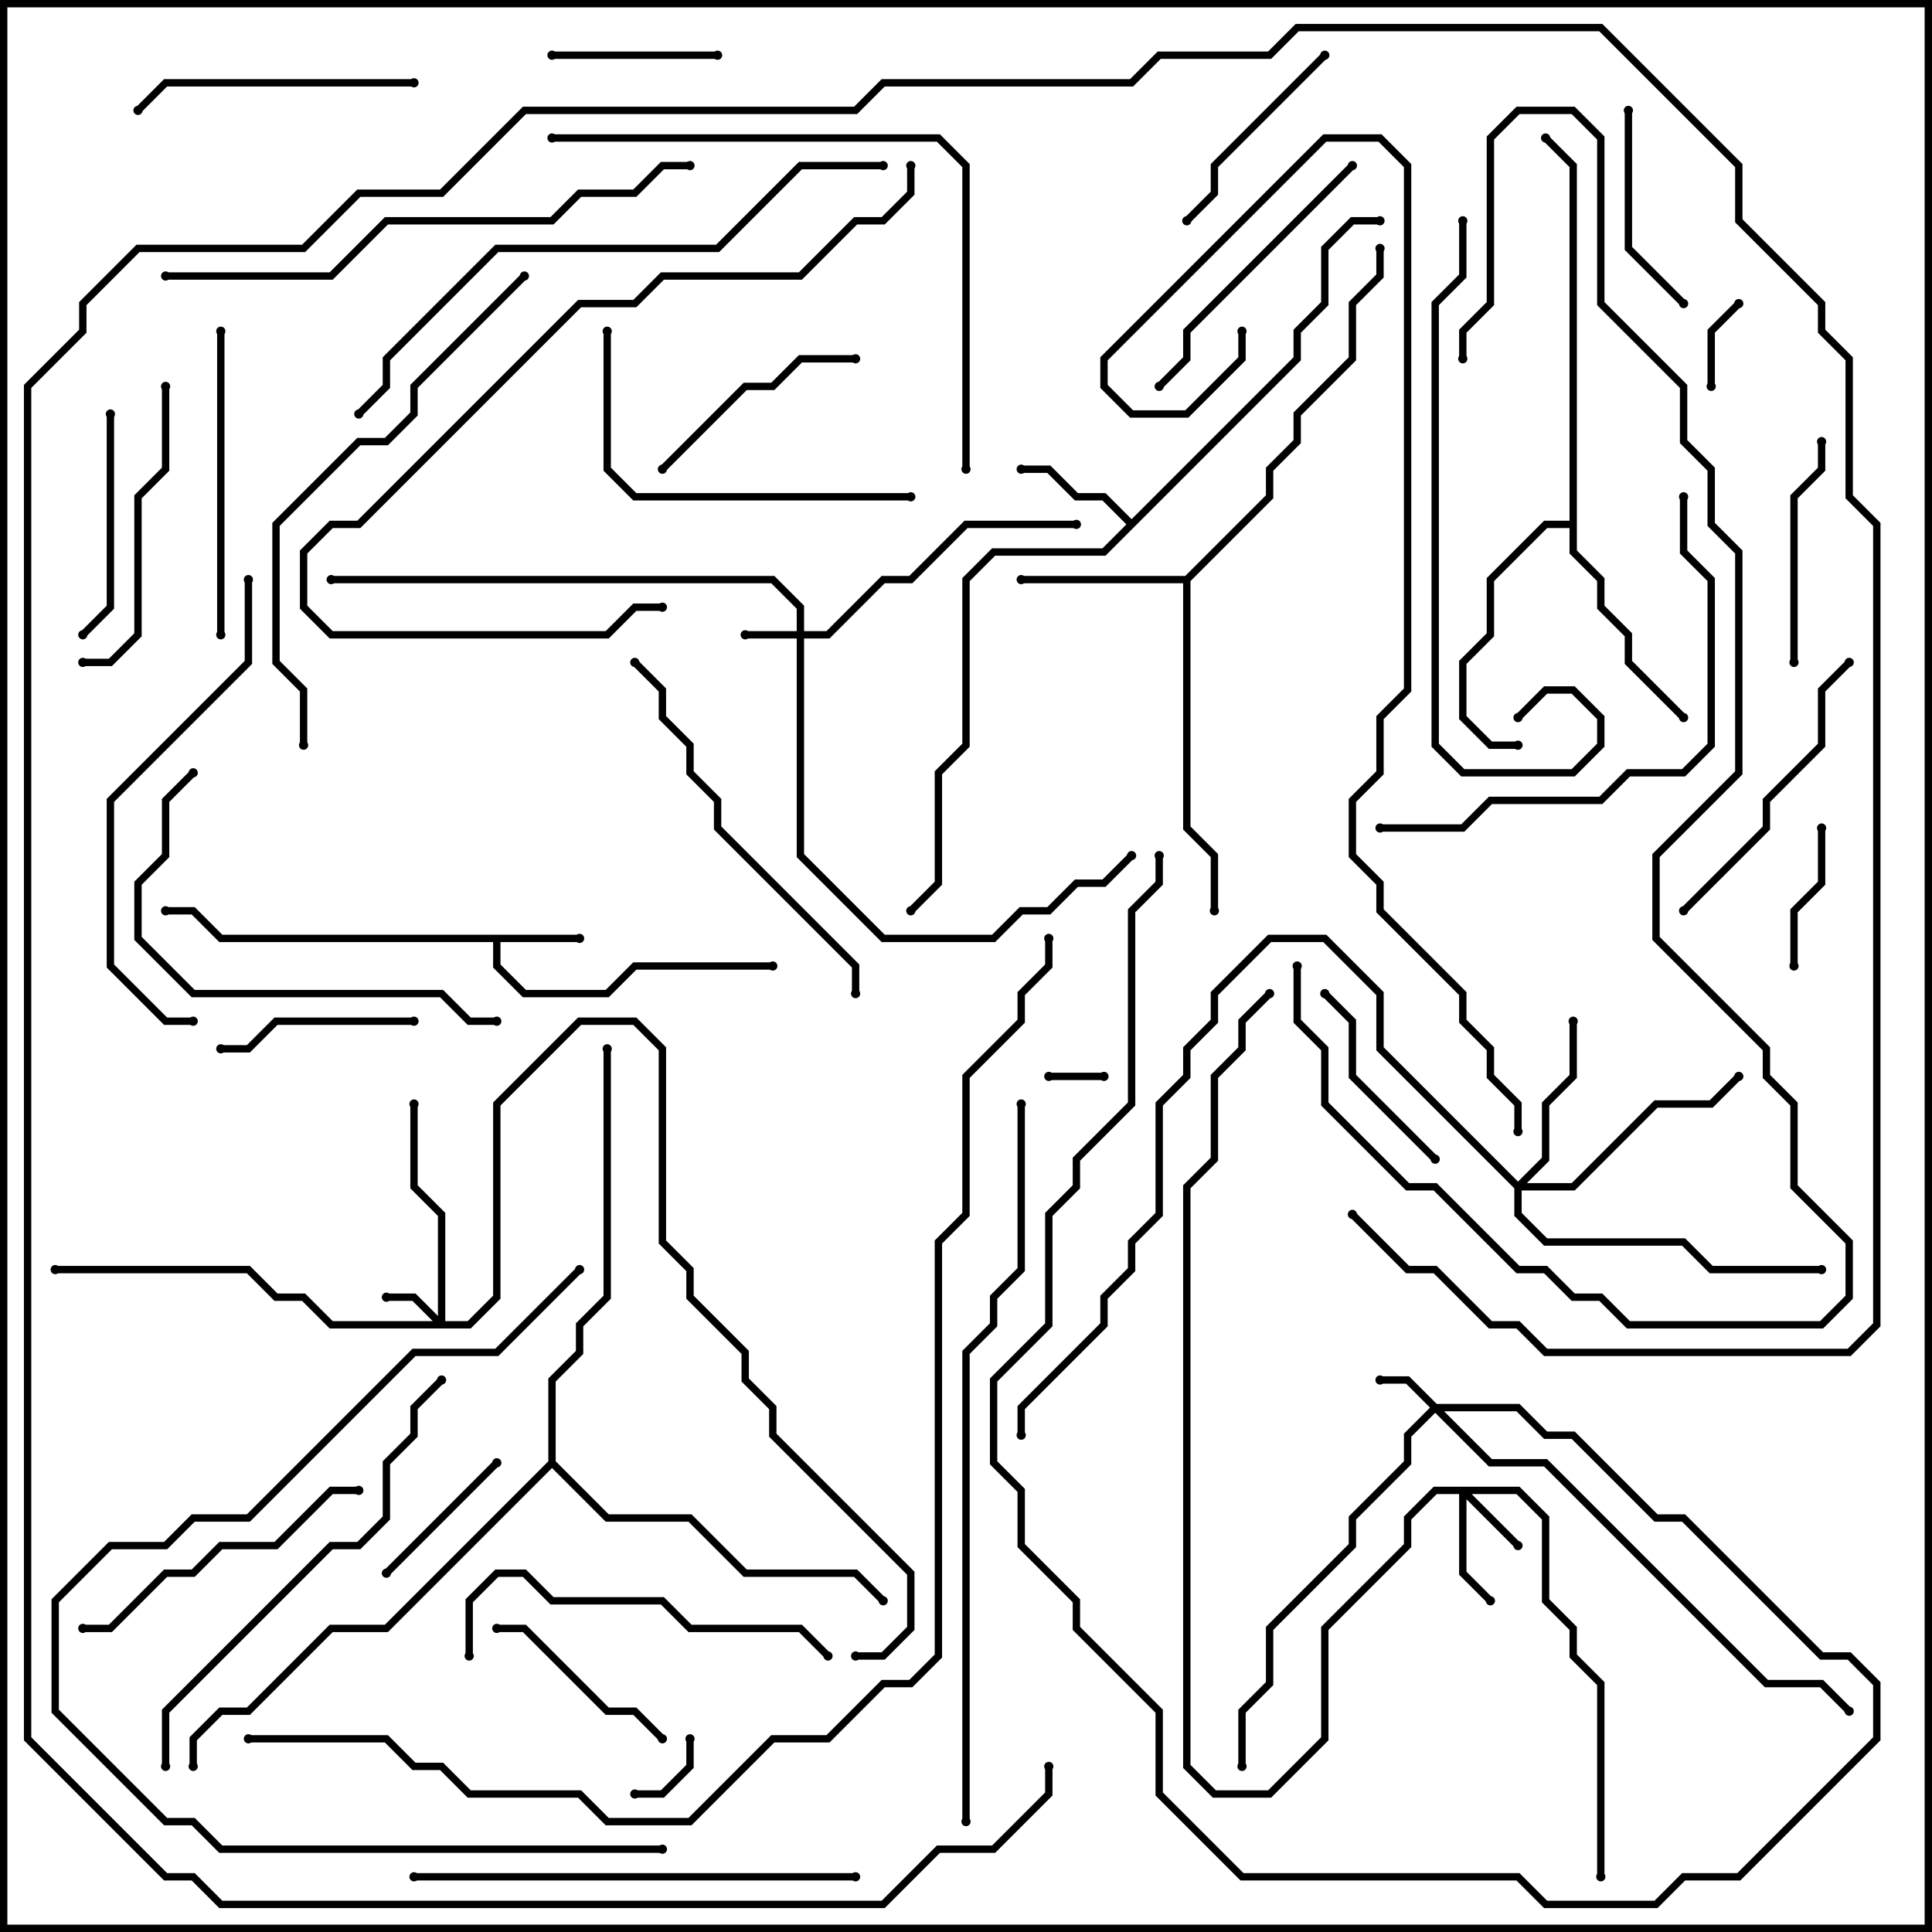 <svg version="1.1" width="105" height="105" xmlns="http://www.w3.org/2000/svg"><path d="M31.5,50.8L31.5,51.2L27.2,51.2L27.2,52.417L28.583,53.8L32.917,53.8L34.417,52.3L42,52.3L42,52.7L34.583,52.7L33.083,54.2L28.417,54.2L26.8,52.583L26.8,51.2L11.917,51.2L10.417,49.7L9,49.7L9,49.3L10.583,49.3L12.083,50.8z" stroke="none"/><path d="M61.5,28.217L70.3,19.417L70.3,17.917L71.8,16.417L71.8,13.417L73.417,11.8L75,11.8L75,12.2L73.583,12.2L72.2,13.583L72.2,16.583L70.7,18.083L70.7,19.583L60.083,30.2L54.083,30.2L52.7,31.583L52.7,40.583L51.2,42.083L51.2,48.083L49.641,49.641L49.359,49.359L50.8,47.917L50.8,41.917L52.3,40.417L52.3,31.417L53.917,29.8L59.917,29.8L61.217,28.5L59.917,27.2L58.417,27.2L56.917,25.7L55.5,25.7L55.5,25.3L57.083,25.3L58.583,26.8L60.083,26.8z" stroke="none"/><path d="M64.417,31.3L68.8,26.917L68.8,25.417L70.3,23.917L70.3,22.417L73.3,19.417L73.3,16.417L74.8,14.917L74.8,13.5L75.2,13.5L75.2,15.083L73.7,16.583L73.7,19.583L70.7,22.583L70.7,24.083L69.2,25.583L69.2,27.083L64.7,31.583L64.7,44.917L66.2,46.417L66.2,49.5L65.8,49.5L65.8,46.583L64.3,45.083L64.3,31.7L55.5,31.7L55.5,31.3z" stroke="none"/><path d="M85.3,28.3L85.3,9.083L83.859,7.641L84.141,7.359L85.7,8.917L85.7,29.917L87.2,31.417L87.2,32.917L88.7,34.417L88.7,35.917L91.641,38.859L91.359,39.141L88.3,36.083L88.3,34.583L86.8,33.083L86.8,31.583L85.3,30.083L85.3,28.7L84.083,28.7L81.2,31.583L81.2,34.583L79.7,36.083L79.7,38.917L81.083,40.3L82.5,40.3L82.5,40.7L80.917,40.7L79.3,39.083L79.3,35.917L80.8,34.417L80.8,31.417L83.917,28.3z" stroke="none"/><path d="M29.8,79.417L29.8,74.917L31.3,73.417L31.3,71.917L32.8,70.417L32.8,57L33.2,57L33.2,70.583L31.7,72.083L31.7,73.583L30.2,75.083L30.2,79.417L33.083,82.3L37.583,82.3L40.583,85.3L46.583,85.3L48.141,86.859L47.859,87.141L46.417,85.7L40.417,85.7L37.417,82.7L32.917,82.7L30,79.783L21.083,88.7L18.083,88.7L13.583,93.2L12.083,93.2L10.7,94.583L10.7,96L10.3,96L10.3,94.417L11.917,92.8L13.417,92.8L17.917,88.3L20.917,88.3z" stroke="none"/><path d="M43.3,34.3L43.3,33.083L41.917,31.7L18,31.7L18,31.3L42.083,31.3L43.7,32.917L43.7,34.3L44.917,34.3L47.917,31.3L49.417,31.3L52.417,28.3L58.5,28.3L58.5,28.7L52.583,28.7L49.583,31.7L48.083,31.7L45.083,34.7L43.7,34.7L43.7,46.417L48.083,50.8L53.917,50.8L55.417,49.3L56.917,49.3L58.417,47.8L59.917,47.8L61.359,46.359L61.641,46.641L60.083,48.2L58.583,48.2L57.083,49.7L55.583,49.7L54.083,51.2L47.917,51.2L43.3,46.583L43.3,34.7L40.5,34.7L40.5,34.3z" stroke="none"/><path d="M23.8,71.517L23.8,66.083L22.3,64.583L22.3,60L22.7,60L22.7,64.417L24.2,65.917L24.2,71.8L25.417,71.8L26.8,70.417L26.8,59.917L31.417,55.3L34.583,55.3L36.2,56.917L36.2,67.417L37.7,68.917L37.7,70.417L40.7,73.417L40.7,74.917L42.2,76.417L42.2,77.917L49.7,85.417L49.7,88.583L48.083,90.2L46.5,90.2L46.5,89.8L47.917,89.8L49.3,88.417L49.3,85.583L41.8,78.083L41.8,76.583L40.3,75.083L40.3,73.583L37.3,70.583L37.3,69.083L35.8,67.583L35.8,57.083L34.417,55.7L31.583,55.7L27.2,60.083L27.2,70.583L25.583,72.2L17.917,72.2L16.417,70.7L14.917,70.7L13.417,69.2L3,69.2L3,68.8L13.583,68.8L15.083,70.3L16.583,70.3L18.083,71.8L23.517,71.8L22.417,70.7L21,70.7L21,70.3L22.583,70.3z" stroke="none"/><path d="M78.083,76.3L82.583,76.3L84.083,77.8L85.583,77.8L90.083,82.3L91.583,82.3L99.083,89.8L100.583,89.8L102.2,91.417L102.2,94.583L94.583,102.2L91.583,102.2L90.083,103.7L83.917,103.7L82.417,102.2L67.417,102.2L62.8,97.583L62.8,93.083L58.3,88.583L58.3,87.083L55.3,84.083L55.3,81.083L53.8,79.583L53.8,74.917L56.8,71.917L56.8,65.917L58.3,64.417L58.3,62.917L61.3,59.917L61.3,49.417L62.8,47.917L62.8,46.5L63.2,46.5L63.2,48.083L61.7,49.583L61.7,60.083L58.7,63.083L58.7,64.583L57.2,66.083L57.2,72.083L54.2,75.083L54.2,79.417L55.7,80.917L55.7,83.917L58.7,86.917L58.7,88.417L63.2,92.917L63.2,97.417L67.583,101.8L82.583,101.8L84.083,103.3L89.917,103.3L91.417,101.8L94.417,101.8L101.8,94.417L101.8,91.583L100.417,90.2L98.917,90.2L91.417,82.7L89.917,82.7L85.417,78.2L83.917,78.2L82.417,76.7L78.483,76.7L81.083,79.3L84.083,79.3L96.083,91.3L99.083,91.3L100.641,92.859L100.359,93.141L98.917,91.7L95.917,91.7L83.917,79.7L80.917,79.7L78,76.783L76.7,78.083L76.7,79.583L73.7,82.583L73.7,84.083L69.2,88.583L69.2,91.583L67.7,93.083L67.7,96L67.3,96L67.3,92.917L68.8,91.417L68.8,88.417L73.3,83.917L73.3,82.417L76.3,79.417L76.3,77.917L77.717,76.5L76.417,75.2L75,75.2L75,74.8L76.583,74.8z" stroke="none"/><path d="M82.583,80.8L84.2,82.417L84.2,86.917L85.7,88.417L85.7,89.917L87.2,91.417L87.2,102L86.8,102L86.8,91.583L85.3,90.083L85.3,88.583L83.8,87.083L83.8,82.583L82.417,81.2L79.983,81.2L82.641,83.859L82.359,84.141L79.7,81.483L79.7,85.417L81.141,86.859L80.859,87.141L79.3,85.583L79.3,81.2L78.083,81.2L76.7,82.583L76.7,84.083L72.2,88.583L72.2,94.583L69.083,97.7L65.917,97.7L64.3,96.083L64.3,64.417L65.8,62.917L65.8,58.417L67.3,56.917L67.3,55.417L68.859,53.859L69.141,54.141L67.7,55.583L67.7,57.083L66.2,58.583L66.2,63.083L64.7,64.583L64.7,95.917L66.083,97.3L68.917,97.3L71.8,94.417L71.8,88.417L76.3,83.917L76.3,82.417L77.917,80.8z" stroke="none"/><path d="M82.5,64.217L83.8,62.917L83.8,59.917L85.3,58.417L85.3,55.5L85.7,55.5L85.7,58.583L84.2,60.083L84.2,63.083L82.983,64.3L85.417,64.3L89.917,59.8L92.917,59.8L94.359,58.359L94.641,58.641L93.083,60.2L90.083,60.2L85.583,64.7L82.7,64.7L82.7,65.917L84.083,67.3L91.583,67.3L93.083,68.8L99,68.8L99,69.2L92.917,69.2L91.417,67.7L83.917,67.7L82.3,66.083L82.3,64.583L74.8,57.083L74.8,54.083L71.917,51.2L69.083,51.2L66.2,54.083L66.2,55.583L64.7,57.083L64.7,58.583L63.2,60.083L63.2,66.083L61.7,67.583L61.7,69.083L60.2,70.583L60.2,72.083L55.7,76.583L55.7,78L55.3,78L55.3,76.417L59.8,71.917L59.8,70.417L61.3,68.917L61.3,67.417L62.8,65.917L62.8,59.917L64.3,58.417L64.3,56.917L65.8,55.417L65.8,53.917L68.917,50.8L72.083,50.8L75.2,53.917L75.2,56.917z" stroke="none"/><path d="M60,58.3L60,58.7L57,58.7L57,58.3z" stroke="none"/><path d="M37.3,94.5L37.7,94.5L37.7,96.083L36.083,97.7L34.5,97.7L34.5,97.3L35.917,97.3L37.3,95.917z" stroke="none"/><path d="M93.2,21L92.8,21L92.8,17.917L94.359,16.359L94.641,16.641L93.2,18.083z" stroke="none"/><path d="M97.7,52.5L97.3,52.5L97.3,49.417L98.8,47.917L98.8,45L99.2,45L99.2,48.083L97.7,49.583z" stroke="none"/><path d="M26.859,79.359L27.141,79.641L21.141,85.641L20.859,85.359z" stroke="none"/><path d="M39,2.8L39,3.2L30,3.2L30,2.8z" stroke="none"/><path d="M22.5,55.3L22.5,55.7L15.083,55.7L13.583,57.2L12,57.2L12,56.8L13.417,56.8L14.917,55.3z" stroke="none"/><path d="M78.141,62.859L77.859,63.141L73.3,58.583L73.3,55.583L71.859,54.141L72.141,53.859L73.7,55.417L73.7,58.417z" stroke="none"/><path d="M27,88.7L27,88.3L28.583,88.3L33.083,92.8L34.583,92.8L36.141,94.359L35.859,94.641L34.417,93.2L32.917,93.2L28.417,88.7z" stroke="none"/><path d="M88.3,6L88.7,6L88.7,13.417L91.641,16.359L91.359,16.641L88.3,13.583z" stroke="none"/><path d="M71.859,2.859L72.141,3.141L66.2,9.083L66.2,10.583L64.641,12.141L64.359,11.859L65.8,10.417L65.8,8.917z" stroke="none"/><path d="M97.7,36L97.3,36L97.3,26.917L98.8,25.417L98.8,24L99.2,24L99.2,25.583L97.7,27.083z" stroke="none"/><path d="M36.141,25.641L35.859,25.359L40.417,20.8L41.917,20.8L43.417,19.3L46.5,19.3L46.5,19.7L43.583,19.7L42.083,21.2L40.583,21.2z" stroke="none"/><path d="M5.8,22.5L6.2,22.5L6.2,33.083L4.641,34.641L4.359,34.359L5.8,32.917z" stroke="none"/><path d="M22.5,4.3L22.5,4.7L9.083,4.7L7.641,6.141L7.359,5.859L8.917,4.3z" stroke="none"/><path d="M4.5,36.2L4.5,35.8L5.917,35.8L7.3,34.417L7.3,26.917L8.8,25.417L8.8,21L9.2,21L9.2,25.583L7.7,27.083L7.7,34.583L6.083,36.2z" stroke="none"/><path d="M73.359,8.859L73.641,9.141L64.7,18.083L64.7,19.583L63.141,21.141L62.859,20.859L64.3,19.417L64.3,17.917z" stroke="none"/><path d="M91.641,49.641L91.359,49.359L95.8,44.917L95.8,43.417L98.8,40.417L98.8,37.417L100.359,35.859L100.641,36.141L99.2,37.583L99.2,40.583L96.2,43.583L96.2,45.083z" stroke="none"/><path d="M11.8,18L12.2,18L12.2,34.5L11.8,34.5z" stroke="none"/><path d="M4.5,88.7L4.5,88.3L5.917,88.3L8.917,85.3L10.417,85.3L11.917,83.8L14.917,83.8L17.917,80.8L19.5,80.8L19.5,81.2L18.083,81.2L15.083,84.2L12.083,84.2L10.583,85.7L9.083,85.7L6.083,88.7z" stroke="none"/><path d="M49.5,26.8L49.5,27.2L34.417,27.2L32.8,25.583L32.8,18L33.2,18L33.2,25.417L34.583,26.8z" stroke="none"/><path d="M25.7,90L25.3,90L25.3,86.917L26.917,85.3L28.583,85.3L30.083,86.8L36.083,86.8L37.583,88.3L43.583,88.3L45.141,89.859L44.859,90.141L43.417,88.7L37.417,88.7L35.917,87.2L29.917,87.2L28.417,85.7L27.083,85.7L25.7,87.083z" stroke="none"/><path d="M27,55.3L27,55.7L25.417,55.7L23.917,54.2L10.417,54.2L7.3,51.083L7.3,47.917L8.8,46.417L8.8,43.417L10.359,41.859L10.641,42.141L9.2,43.583L9.2,46.583L7.7,48.083L7.7,50.917L10.583,53.8L24.083,53.8L25.583,55.3z" stroke="none"/><path d="M34.359,36.141L34.641,35.859L36.2,37.417L36.2,38.917L37.7,40.417L37.7,41.917L39.2,43.417L39.2,44.917L46.7,52.417L46.7,54L46.3,54L46.3,52.583L38.8,45.083L38.8,43.583L37.3,42.083L37.3,40.583L35.8,39.083L35.8,37.583z" stroke="none"/><path d="M22.5,102.2L22.5,101.8L46.5,101.8L46.5,102.2z" stroke="none"/><path d="M10.5,55.3L10.5,55.7L8.917,55.7L5.8,52.583L5.8,43.417L13.3,35.917L13.3,31.5L13.7,31.5L13.7,36.083L6.2,43.583L6.2,52.417L9.083,55.3z" stroke="none"/><path d="M75,45.2L75,44.8L79.417,44.8L80.917,43.3L86.917,43.3L88.417,41.8L91.417,41.8L92.8,40.417L92.8,31.583L91.3,30.083L91.3,27L91.7,27L91.7,29.917L93.2,31.417L93.2,40.583L91.583,42.2L88.583,42.2L87.083,43.7L81.083,43.7L79.583,45.2z" stroke="none"/><path d="M23.859,74.859L24.141,75.141L22.7,76.583L22.7,78.083L21.2,79.583L21.2,82.583L19.583,84.2L18.083,84.2L9.2,93.083L9.2,96L8.8,96L8.8,92.917L17.917,83.8L19.417,83.8L20.8,82.417L20.8,79.417L22.3,77.917L22.3,76.417z" stroke="none"/><path d="M82.641,39.141L82.359,38.859L83.917,37.3L85.583,37.3L87.2,38.917L87.2,40.583L85.583,42.2L79.417,42.2L77.8,40.583L77.8,16.417L79.3,14.917L79.3,12L79.7,12L79.7,15.083L78.2,16.583L78.2,40.417L79.583,41.8L85.417,41.8L86.8,40.417L86.8,39.083L85.417,37.7L84.083,37.7z" stroke="none"/><path d="M49.3,9L49.7,9L49.7,10.583L48.083,12.2L46.583,12.2L43.583,15.2L36.083,15.2L34.583,16.7L31.583,16.7L19.583,28.7L18.083,28.7L16.7,30.083L16.7,32.917L18.083,34.3L32.917,34.3L34.417,32.8L36,32.8L36,33.2L34.583,33.2L33.083,34.7L17.917,34.7L16.3,33.083L16.3,29.917L17.917,28.3L19.417,28.3L31.417,16.3L34.417,16.3L35.917,14.8L43.417,14.8L46.417,11.8L47.917,11.8L49.3,10.417z" stroke="none"/><path d="M28.359,14.859L28.641,15.141L22.7,21.083L22.7,22.583L21.083,24.2L19.583,24.2L15.2,28.583L15.2,35.917L16.7,37.417L16.7,40.5L16.3,40.5L16.3,37.583L14.8,36.083L14.8,28.417L19.417,23.8L20.917,23.8L22.3,22.417L22.3,20.917z" stroke="none"/><path d="M30,7.7L30,7.3L51.083,7.3L52.7,8.917L52.7,25.5L52.3,25.5L52.3,9.083L50.917,7.7z" stroke="none"/><path d="M9,15.2L9,14.8L17.917,14.8L20.917,11.8L29.917,11.8L31.417,10.3L34.417,10.3L35.917,8.8L37.5,8.8L37.5,9.2L36.083,9.2L34.583,10.7L31.583,10.7L30.083,12.2L21.083,12.2L18.083,15.2z" stroke="none"/><path d="M19.641,22.641L19.359,22.359L20.8,20.917L20.8,19.417L26.917,13.3L38.917,13.3L43.417,8.8L48,8.8L48,9.2L43.583,9.2L39.083,13.7L27.083,13.7L21.2,19.583L21.2,21.083z" stroke="none"/><path d="M36,100.3L36,100.7L11.917,100.7L10.417,99.2L8.917,99.2L2.8,93.083L2.8,86.917L5.917,83.8L8.917,83.8L10.417,82.3L13.417,82.3L22.417,73.3L26.917,73.3L31.359,68.859L31.641,69.141L27.083,73.7L22.583,73.7L13.583,82.7L10.583,82.7L9.083,84.2L6.083,84.2L3.2,87.083L3.2,92.917L9.083,98.8L10.583,98.8L12.083,100.3z" stroke="none"/><path d="M79.7,19.5L79.3,19.5L79.3,17.917L80.8,16.417L80.8,7.417L82.417,5.8L85.583,5.8L87.2,7.417L87.2,16.417L91.7,20.917L91.7,23.917L93.2,25.417L93.2,28.417L94.7,29.917L94.7,42.083L90.2,46.583L90.2,50.917L96.2,56.917L96.2,58.417L97.7,59.917L97.7,64.417L100.7,67.417L100.7,70.583L99.083,72.2L88.417,72.2L86.917,70.7L85.417,70.7L83.917,69.2L82.417,69.2L77.917,64.7L76.417,64.7L71.8,60.083L71.8,57.083L70.3,55.583L70.3,52.5L70.7,52.5L70.7,55.417L72.2,56.917L72.2,59.917L76.583,64.3L78.083,64.3L82.583,68.8L84.083,68.8L85.583,70.3L87.083,70.3L88.583,71.8L98.917,71.8L100.3,70.417L100.3,67.583L97.3,64.583L97.3,60.083L95.8,58.583L95.8,57.083L89.8,51.083L89.8,46.417L94.3,41.917L94.3,30.083L92.8,28.583L92.8,25.583L91.3,24.083L91.3,21.083L86.8,16.583L86.8,7.583L85.417,6.2L82.583,6.2L81.2,7.583L81.2,16.583L79.7,18.083z" stroke="none"/><path d="M56.8,96L57.2,96L57.2,97.583L54.083,100.7L51.083,100.7L48.083,103.7L11.917,103.7L10.417,102.2L8.917,102.2L1.3,94.583L1.3,20.917L4.3,17.917L4.3,16.417L7.417,13.3L16.417,13.3L19.417,10.3L23.917,10.3L28.417,5.8L46.417,5.8L47.917,4.3L61.417,4.3L62.917,2.8L68.917,2.8L70.417,1.3L87.083,1.3L94.7,8.917L94.7,11.917L99.2,16.417L99.2,17.917L100.7,19.417L100.7,26.917L102.2,28.417L102.2,72.083L100.583,73.7L83.917,73.7L82.417,72.2L80.917,72.2L77.917,69.2L76.417,69.2L73.359,66.141L73.641,65.859L76.583,68.8L78.083,68.8L81.083,71.8L82.583,71.8L84.083,73.3L100.417,73.3L101.8,71.917L101.8,28.583L100.3,27.083L100.3,19.583L98.8,18.083L98.8,16.583L94.3,12.083L94.3,9.083L86.917,1.7L70.583,1.7L69.083,3.2L63.083,3.2L61.583,4.7L48.083,4.7L46.583,6.2L28.583,6.2L24.083,10.7L19.583,10.7L16.583,13.7L7.583,13.7L4.7,16.583L4.7,18.083L1.7,21.083L1.7,94.417L9.083,101.8L10.583,101.8L12.083,103.3L47.917,103.3L50.917,100.3L53.917,100.3L56.8,97.417z" stroke="none"/><path d="M55.3,60L55.7,60L55.7,69.083L54.2,70.583L54.2,72.083L52.7,73.583L52.7,99L52.3,99L52.3,73.417L53.8,71.917L53.8,70.417L55.3,68.917z" stroke="none"/><path d="M67.3,18L67.7,18L67.7,19.583L64.583,22.7L61.417,22.7L59.8,21.083L59.8,19.417L71.917,7.3L75.083,7.3L76.7,8.917L76.7,37.583L75.2,39.083L75.2,42.083L73.7,43.583L73.7,46.417L75.2,47.917L75.2,49.417L79.7,53.917L79.7,55.417L81.2,56.917L81.2,58.417L82.7,59.917L82.7,61.5L82.3,61.5L82.3,60.083L80.8,58.583L80.8,57.083L79.3,55.583L79.3,54.083L74.8,49.583L74.8,48.083L73.3,46.583L73.3,43.417L74.8,41.917L74.8,38.917L76.3,37.417L76.3,9.083L74.917,7.7L72.083,7.7L60.2,19.583L60.2,20.917L61.583,22.3L64.417,22.3L67.3,19.417z" stroke="none"/><path d="M13.5,94.7L13.5,94.3L21.083,94.3L22.583,95.8L24.083,95.8L25.583,97.3L31.583,97.3L33.083,98.8L37.417,98.8L41.917,94.3L44.917,94.3L47.917,91.3L49.417,91.3L50.8,89.917L50.8,67.417L52.3,65.917L52.3,58.417L55.3,55.417L55.3,53.917L56.8,52.417L56.8,51L57.2,51L57.2,52.583L55.7,54.083L55.7,55.583L52.7,58.583L52.7,66.083L51.2,67.583L51.2,90.083L49.583,91.7L48.083,91.7L45.083,94.7L42.083,94.7L37.583,99.2L32.917,99.2L31.417,97.7L25.417,97.7L23.917,96.2L22.417,96.2L20.917,94.7z" stroke="none"/><circle cx="31.5" cy="51" r="0.25" stroke-width="0" fill="#000" /><circle cx="42" cy="52.5" r="0.25" stroke-width="0" fill="#000" /><circle cx="9" cy="49.5" r="0.25" stroke-width="0" fill="#000" /><circle cx="55.5" cy="25.5" r="0.25" stroke-width="0" fill="#000" /><circle cx="75" cy="12" r="0.25" stroke-width="0" fill="#000" /><circle cx="49.5" cy="49.5" r="0.25" stroke-width="0" fill="#000" /><circle cx="55.5" cy="31.5" r="0.25" stroke-width="0" fill="#000" /><circle cx="66" cy="49.5" r="0.25" stroke-width="0" fill="#000" /><circle cx="75" cy="13.5" r="0.25" stroke-width="0" fill="#000" /><circle cx="91.5" cy="39" r="0.25" stroke-width="0" fill="#000" /><circle cx="82.5" cy="40.5" r="0.25" stroke-width="0" fill="#000" /><circle cx="84" cy="7.5" r="0.25" stroke-width="0" fill="#000" /><circle cx="48" cy="87" r="0.25" stroke-width="0" fill="#000" /><circle cx="33" cy="57" r="0.25" stroke-width="0" fill="#000" /><circle cx="10.5" cy="96" r="0.25" stroke-width="0" fill="#000" /><circle cx="40.5" cy="34.5" r="0.25" stroke-width="0" fill="#000" /><circle cx="58.5" cy="28.5" r="0.25" stroke-width="0" fill="#000" /><circle cx="61.5" cy="46.5" r="0.25" stroke-width="0" fill="#000" /><circle cx="18" cy="31.5" r="0.25" stroke-width="0" fill="#000" /><circle cx="21" cy="70.5" r="0.25" stroke-width="0" fill="#000" /><circle cx="22.5" cy="60" r="0.25" stroke-width="0" fill="#000" /><circle cx="3" cy="69" r="0.25" stroke-width="0" fill="#000" /><circle cx="46.5" cy="90" r="0.25" stroke-width="0" fill="#000" /><circle cx="75" cy="75" r="0.25" stroke-width="0" fill="#000" /><circle cx="67.5" cy="96" r="0.25" stroke-width="0" fill="#000" /><circle cx="100.5" cy="93" r="0.25" stroke-width="0" fill="#000" /><circle cx="63" cy="46.5" r="0.25" stroke-width="0" fill="#000" /><circle cx="82.5" cy="84" r="0.25" stroke-width="0" fill="#000" /><circle cx="81" cy="87" r="0.25" stroke-width="0" fill="#000" /><circle cx="87" cy="102" r="0.25" stroke-width="0" fill="#000" /><circle cx="69" cy="54" r="0.25" stroke-width="0" fill="#000" /><circle cx="85.5" cy="55.5" r="0.25" stroke-width="0" fill="#000" /><circle cx="94.5" cy="58.5" r="0.25" stroke-width="0" fill="#000" /><circle cx="99" cy="69" r="0.25" stroke-width="0" fill="#000" /><circle cx="55.5" cy="78" r="0.25" stroke-width="0" fill="#000" /><circle cx="60" cy="58.5" r="0.25" stroke-width="0" fill="#000" /><circle cx="57" cy="58.5" r="0.25" stroke-width="0" fill="#000" /><circle cx="37.5" cy="94.5" r="0.25" stroke-width="0" fill="#000" /><circle cx="34.5" cy="97.5" r="0.25" stroke-width="0" fill="#000" /><circle cx="93" cy="21" r="0.25" stroke-width="0" fill="#000" /><circle cx="94.5" cy="16.5" r="0.25" stroke-width="0" fill="#000" /><circle cx="97.5" cy="52.5" r="0.25" stroke-width="0" fill="#000" /><circle cx="99" cy="45" r="0.25" stroke-width="0" fill="#000" /><circle cx="27" cy="79.5" r="0.25" stroke-width="0" fill="#000" /><circle cx="21" cy="85.5" r="0.25" stroke-width="0" fill="#000" /><circle cx="39" cy="3" r="0.25" stroke-width="0" fill="#000" /><circle cx="30" cy="3" r="0.25" stroke-width="0" fill="#000" /><circle cx="22.5" cy="55.5" r="0.25" stroke-width="0" fill="#000" /><circle cx="12" cy="57" r="0.25" stroke-width="0" fill="#000" /><circle cx="78" cy="63" r="0.25" stroke-width="0" fill="#000" /><circle cx="72" cy="54" r="0.25" stroke-width="0" fill="#000" /><circle cx="27" cy="88.5" r="0.25" stroke-width="0" fill="#000" /><circle cx="36" cy="94.5" r="0.25" stroke-width="0" fill="#000" /><circle cx="88.5" cy="6" r="0.25" stroke-width="0" fill="#000" /><circle cx="91.5" cy="16.5" r="0.25" stroke-width="0" fill="#000" /><circle cx="72" cy="3" r="0.25" stroke-width="0" fill="#000" /><circle cx="64.5" cy="12" r="0.25" stroke-width="0" fill="#000" /><circle cx="97.5" cy="36" r="0.25" stroke-width="0" fill="#000" /><circle cx="99" cy="24" r="0.25" stroke-width="0" fill="#000" /><circle cx="36" cy="25.5" r="0.25" stroke-width="0" fill="#000" /><circle cx="46.5" cy="19.5" r="0.25" stroke-width="0" fill="#000" /><circle cx="6" cy="22.5" r="0.25" stroke-width="0" fill="#000" /><circle cx="4.5" cy="34.5" r="0.25" stroke-width="0" fill="#000" /><circle cx="22.5" cy="4.5" r="0.25" stroke-width="0" fill="#000" /><circle cx="7.5" cy="6" r="0.25" stroke-width="0" fill="#000" /><circle cx="4.5" cy="36" r="0.25" stroke-width="0" fill="#000" /><circle cx="9" cy="21" r="0.25" stroke-width="0" fill="#000" /><circle cx="73.5" cy="9" r="0.25" stroke-width="0" fill="#000" /><circle cx="63" cy="21" r="0.25" stroke-width="0" fill="#000" /><circle cx="91.5" cy="49.5" r="0.25" stroke-width="0" fill="#000" /><circle cx="100.5" cy="36" r="0.25" stroke-width="0" fill="#000" /><circle cx="12" cy="18" r="0.25" stroke-width="0" fill="#000" /><circle cx="12" cy="34.5" r="0.25" stroke-width="0" fill="#000" /><circle cx="4.5" cy="88.5" r="0.25" stroke-width="0" fill="#000" /><circle cx="19.5" cy="81" r="0.25" stroke-width="0" fill="#000" /><circle cx="49.5" cy="27" r="0.25" stroke-width="0" fill="#000" /><circle cx="33" cy="18" r="0.25" stroke-width="0" fill="#000" /><circle cx="25.5" cy="90" r="0.25" stroke-width="0" fill="#000" /><circle cx="45" cy="90" r="0.25" stroke-width="0" fill="#000" /><circle cx="27" cy="55.5" r="0.25" stroke-width="0" fill="#000" /><circle cx="10.5" cy="42" r="0.25" stroke-width="0" fill="#000" /><circle cx="34.5" cy="36" r="0.25" stroke-width="0" fill="#000" /><circle cx="46.5" cy="54" r="0.25" stroke-width="0" fill="#000" /><circle cx="22.5" cy="102" r="0.25" stroke-width="0" fill="#000" /><circle cx="46.5" cy="102" r="0.25" stroke-width="0" fill="#000" /><circle cx="10.5" cy="55.5" r="0.25" stroke-width="0" fill="#000" /><circle cx="13.5" cy="31.5" r="0.25" stroke-width="0" fill="#000" /><circle cx="75" cy="45" r="0.25" stroke-width="0" fill="#000" /><circle cx="91.5" cy="27" r="0.25" stroke-width="0" fill="#000" /><circle cx="24" cy="75" r="0.25" stroke-width="0" fill="#000" /><circle cx="9" cy="96" r="0.25" stroke-width="0" fill="#000" /><circle cx="82.5" cy="39" r="0.25" stroke-width="0" fill="#000" /><circle cx="79.5" cy="12" r="0.25" stroke-width="0" fill="#000" /><circle cx="49.5" cy="9" r="0.25" stroke-width="0" fill="#000" /><circle cx="36" cy="33" r="0.25" stroke-width="0" fill="#000" /><circle cx="28.5" cy="15" r="0.25" stroke-width="0" fill="#000" /><circle cx="16.5" cy="40.5" r="0.25" stroke-width="0" fill="#000" /><circle cx="30" cy="7.5" r="0.25" stroke-width="0" fill="#000" /><circle cx="52.5" cy="25.5" r="0.25" stroke-width="0" fill="#000" /><circle cx="9" cy="15" r="0.25" stroke-width="0" fill="#000" /><circle cx="37.5" cy="9" r="0.25" stroke-width="0" fill="#000" /><circle cx="19.5" cy="22.5" r="0.25" stroke-width="0" fill="#000" /><circle cx="48" cy="9" r="0.25" stroke-width="0" fill="#000" /><circle cx="36" cy="100.5" r="0.25" stroke-width="0" fill="#000" /><circle cx="31.5" cy="69" r="0.25" stroke-width="0" fill="#000" /><circle cx="79.5" cy="19.5" r="0.25" stroke-width="0" fill="#000" /><circle cx="70.5" cy="52.5" r="0.25" stroke-width="0" fill="#000" /><circle cx="57" cy="96" r="0.25" stroke-width="0" fill="#000" /><circle cx="73.5" cy="66" r="0.25" stroke-width="0" fill="#000" /><circle cx="55.5" cy="60" r="0.25" stroke-width="0" fill="#000" /><circle cx="52.5" cy="99" r="0.25" stroke-width="0" fill="#000" /><circle cx="67.5" cy="18" r="0.25" stroke-width="0" fill="#000" /><circle cx="82.5" cy="61.5" r="0.25" stroke-width="0" fill="#000" /><circle cx="13.5" cy="94.5" r="0.25" stroke-width="0" fill="#000" /><circle cx="57" cy="51" r="0.25" stroke-width="0" fill="#000" /><rect x="0" y="0" width="105" height="105" stroke-width="0.8" stroke="#000" fill="none" /></svg>